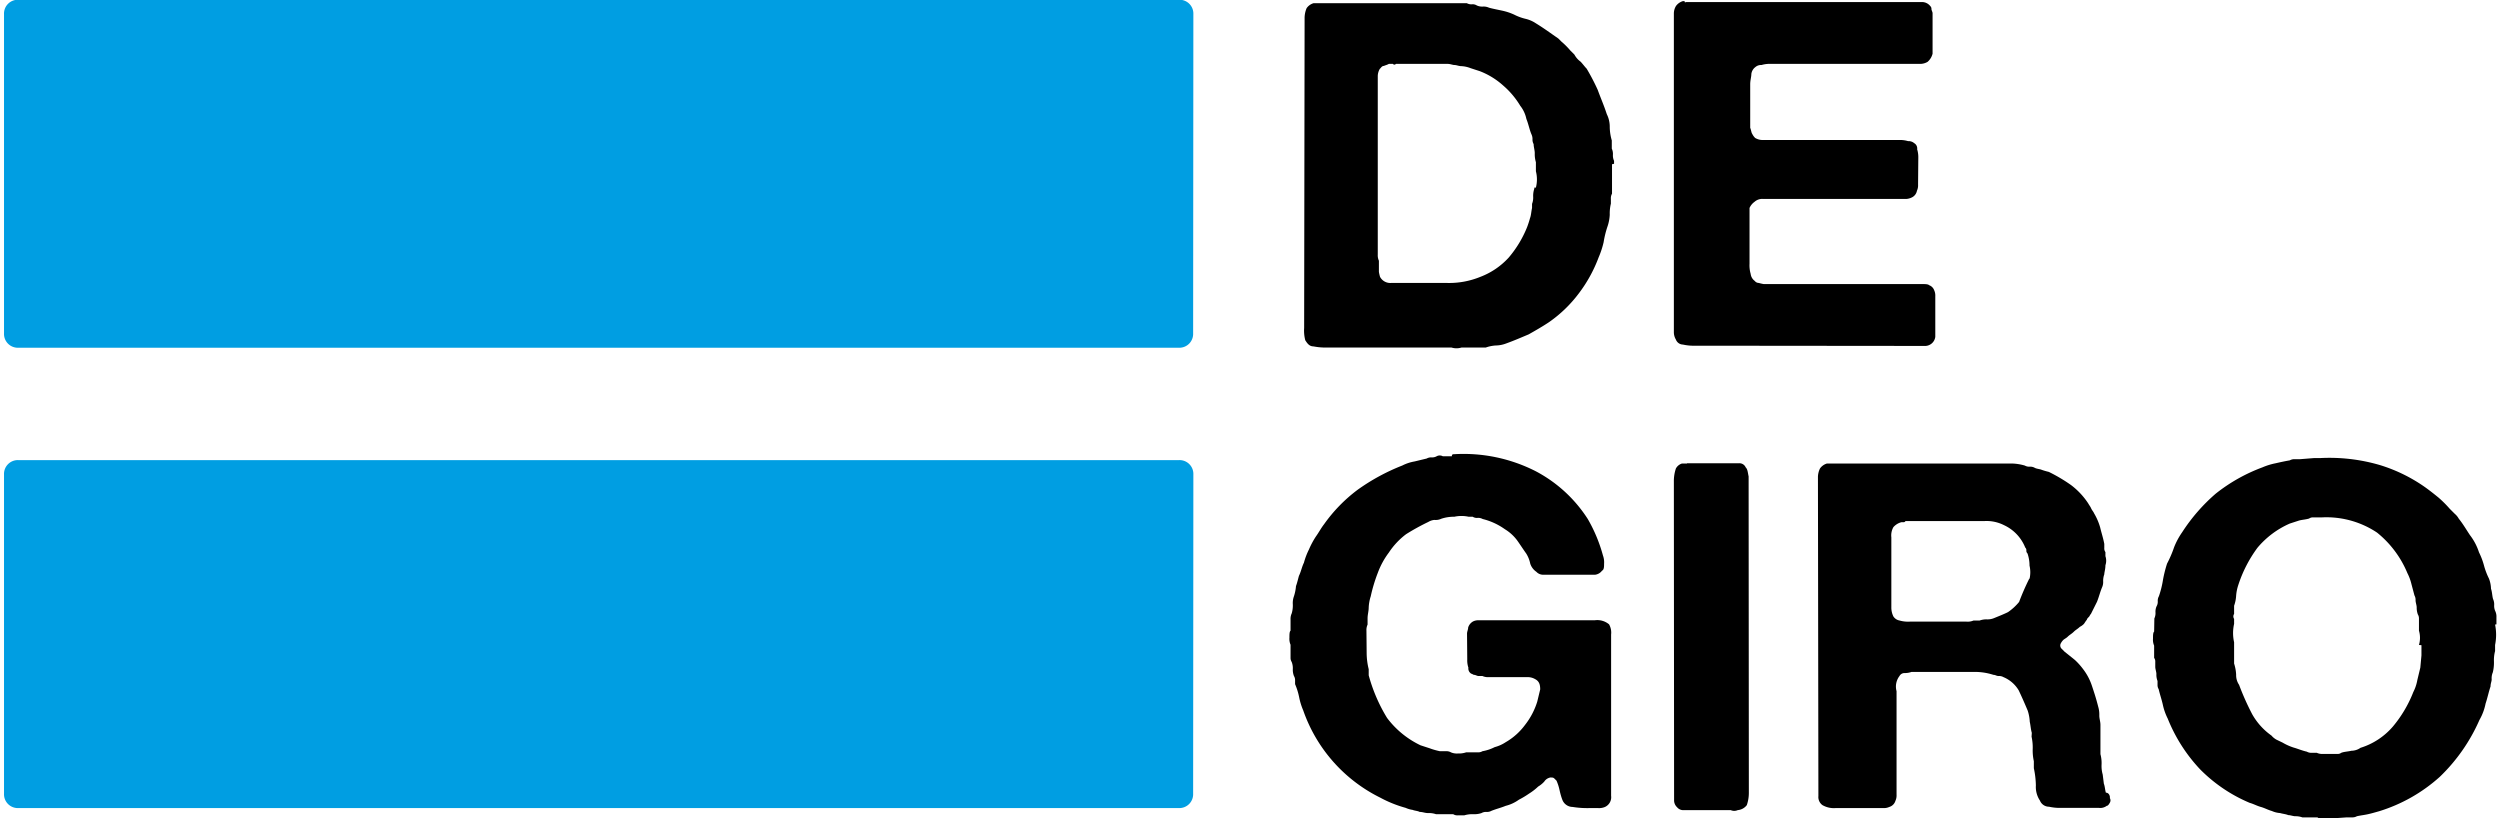 <svg id="vector" xmlns="http://www.w3.org/2000/svg" width="110" height="36" viewBox="0 0 110.0 36.116"><path fill="#000000FF" d="M70.98,7.25v1.3a0.4,0.4 0,0 0,-0.05 0.22v0.22a1.84,1.84 0,0 0,-0.05 0.49,1.9 1.9,0 0,1 -0.09,0.49 4.2,4.2 0,0 0,-0.18 0.72,3.93 3.93,0 0,1 -0.22,0.67 6.23,6.23 0,0 1,-0.89 1.61,5.75 5.75,0 0,1 -1.3,1.25c-0.27,0.18 -0.58,0.36 -0.9,0.54 -0.31,0.13 -0.63,0.27 -0.99,0.4a1.32,1.32 0,0 1,-0.45 0.09,1.59 1.59,0 0,0 -0.45,0.09h-1.07a0.76,0.76 0,0 1,-0.45 0h-5.46a2.75,2.75 0,0 1,-0.63 -0.05c-0.18,0 -0.27,-0.13 -0.36,-0.27a1.69,1.69 0,0 1,-0.05 -0.54L57.41,0.81a1.12,1.12 0,0 1,0.09 -0.45,0.57 0.57,0 0,1 0.31,-0.22h6.76a0.4,0.4 0,0 0,0.22 0.05,0.34 0.34,0 0,1 0.22,0.05 0.57,0.57 0,0 0,0.27 0.05,0.57 0.57,0 0,1 0.27,0.05c0.18,0.05 0.4,0.09 0.58,0.13a2.52,2.52 0,0 1,0.54 0.18,2.18 2.18,0 0,0 0.49,0.18A1.4,1.4 0,0 1,67.62 1.03c0.36,0.22 0.67,0.45 0.99,0.67l0.13,0.13a3.42,3.42 0,0 1,0.4 0.4l0.18,0.18a0.91,0.91 0,0 0,0.27 0.31c0.09,0.09 0.18,0.22 0.27,0.31a9.46,9.46 0,0 1,0.49 0.94c0.13,0.36 0.27,0.67 0.4,1.07a1.24,1.24 0,0 1,0.13 0.58,2.26 2.26,0 0,0 0.09,0.58v0.36a0.57,0.57 0,0 1,0.05 0.27,0.57 0.57,0 0,0 0.05,0.27v0.13ZM67.62,8.28a1.45,1.45 0,0 0,0 -0.72v-0.4a1.24,1.24 0,0 1,-0.05 -0.4c0,-0.13 -0.05,-0.27 -0.05,-0.4a0.4,0.4 0,0 1,-0.05 -0.22,0.49 0.49,0 0,0 -0.05,-0.22c-0.09,-0.22 -0.13,-0.45 -0.22,-0.67a1.39,1.39 0,0 0,-0.27 -0.58,3.67 3.67,0 0,0 -0.76,-0.9 3.33,3.33 0,0 0,-1.03 -0.63l-0.4,-0.13a1.31,1.31 0,0 0,-0.4 -0.09c-0.13,0 -0.22,-0.05 -0.31,-0.05s-0.18,-0.05 -0.31,-0.05h-2.28a0.08,0.08 0,0 1,-0.13 0h-0.18c-0.09,0.05 -0.13,0.05 -0.22,0.09 -0.09,0 -0.13,0.09 -0.18,0.13a0.65,0.65 0,0 0,-0.09 0.31L60.64,11.24a0.57,0.57 0,0 0,0.05 0.27v0.49a1.94,1.94 0,0 0,0.05 0.22,0.51 0.51,0 0,0 0.49,0.27h2.46a3.63,3.63 0,0 0,1.48 -0.27,3.26 3.26,0 0,0 1.25,-0.85 4.86,4.86 0,0 0,0.81 -1.34,4.2 4.2,0 0,0 0.13,-0.4c0.05,-0.13 0.05,-0.27 0.09,-0.45v-0.18a0.76,0.76 0,0 0,0.05 -0.31,0.98 0.98,0 0,1 0.05,-0.36v-0.05Z" id="path_0"/><path fill="#000000FF" d="M74.24,0.09h10.43a0.47,0.47 0,0 1,0.36 0.18,0.16 0.16,0 0,1 0.05,0.13c0,0.05 0.05,0.13 0.05,0.18v1.79a0.7,0.7 0,0 1,-0.22 0.36,0.65 0.65,0 0,1 -0.31,0.09h-6.62a1.24,1.24 0,0 0,-0.4 0.05,0.38 0.38,0 0,0 -0.27,0.09 0.45,0.45 0,0 0,-0.18 0.31c0,0.13 -0.05,0.27 -0.05,0.45v1.92c0.05,0.13 0.05,0.22 0.09,0.27a0.62,0.62 0,0 0,0.13 0.18,0.65 0.65,0 0,0 0.31,0.09h6.04a1.24,1.24 0,0 1,0.4 0.05,0.38 0.38,0 0,1 0.27,0.09 0.27,0.27 0,0 1,0.13 0.27,1.24 1.24,0 0,1 0.05,0.4L84.49,8.15a0.57,0.57 0,0 1,-0.05 0.27,0.41 0.41,0 0,1 -0.18,0.27 0.64,0.64 0,0 1,-0.27 0.09h-6.36a0.51,0.51 0,0 0,-0.36 0.13,0.66 0.66,0 0,0 -0.22,0.27v2.46a1.38,1.38 0,0 0,0.05 0.45,0.45 0.45,0 0,0 0.18,0.31 0.23,0.23 0,0 0,0.18 0.09,1.94 1.94,0 0,0 0.22,0.05h7.03c0.09,0 0.22,0 0.27,0.05a0.37,0.37 0,0 1,0.22 0.22,0.57 0.57,0 0,1 0.05,0.27v1.79a0.46,0.46 0,0 1,-0.49 0.4L74.65,15.26a2.18,2.18 0,0 1,-0.54 -0.05,0.34 0.34,0 0,1 -0.31,-0.22 0.65,0.65 0,0 1,-0.09 -0.31v-14.1a0.65,0.65 0,0 1,0.09 -0.31,0.57 0.57,0 0,1 0.31,-0.22h0.09c-0.05,0.05 0,0.05 0.05,0.05" id="path_1"/><path fill="#000000FF" d="M64,20.05a7.01,7.01 0,0 1,3.63 0.76,6.11 6.11,0 0,1 2.28,2.1 6.71,6.71 0,0 1,0.67 1.61,0.87 0.87,0 0,1 0.05,0.36c0,0.13 0,0.27 -0.09,0.31a0.45,0.45 0,0 1,-0.31 0.18h-2.28a0.41,0.41 0,0 1,-0.31 -0.13,0.7 0.7,0 0,1 -0.27,-0.36 1.34,1.34 0,0 0,-0.18 -0.45c-0.13,-0.18 -0.27,-0.4 -0.4,-0.58a1.91,1.91 0,0 0,-0.54 -0.49,2.86 2.86,0 0,0 -0.98,-0.45 0.4,0.4 0,0 0,-0.22 -0.05,0.34 0.34,0 0,1 -0.22,-0.05h-0.18a1.47,1.47 0,0 0,-0.63 0,1.75 1.75,0 0,0 -0.58,0.09A0.57,0.57 0,0 1,63.14 22.95a0.64,0.64 0,0 0,-0.27 0.09,9.76 9.76,0 0,0 -0.98,0.54 3.26,3.26 0,0 0,-0.76 0.81,3.5 3.5,0 0,0 -0.49,0.9 6.91,6.91 0,0 0,-0.31 1.03,1.9 1.9,0 0,0 -0.09,0.49c0,0.18 -0.05,0.31 -0.05,0.49v0.27a0.57,0.57 0,0 0,-0.05 0.27L60.15,28.87a3.04,3.04 0,0 0,0.09 0.67v0.27a7.21,7.21 0,0 0,0.81 1.88,3.99 3.99,0 0,0 1.48,1.21l0.4,0.13c0.13,0.05 0.27,0.09 0.45,0.13h0.27a0.4,0.4 0,0 1,0.22 0.05,0.66 0.66,0 0,0 0.31,0.05 0.99,0.99 0,0 0,0.36 -0.05h0.54a0.34,0.34 0,0 0,0.18 -0.05,1.9 1.9,0 0,0 0.54,-0.18 1.65,1.65 0,0 0,0.49 -0.22,2.8 2.8,0 0,0 0.85,-0.76 3.19,3.19 0,0 0,0.54 -1.03l0.13,-0.54c0,-0.22 -0.05,-0.36 -0.22,-0.45a0.65,0.65 0,0 0,-0.31 -0.09h-1.75a0.57,0.57 0,0 1,-0.27 -0.05h-0.18c-0.05,0 -0.13,-0.05 -0.18,-0.05s-0.09,-0.05 -0.13,-0.05a0.27,0.27 0,0 1,-0.13 -0.27,0.99 0.99,0 0,1 -0.05,-0.36L64.58,27.97c0,-0.09 0.05,-0.18 0.05,-0.27a0.46,0.46 0,0 1,0.22 -0.27,0.49 0.49,0 0,1 0.22,-0.05h5.15a0.81,0.81 0,0 1,0.63 0.18,0.74 0.74,0 0,1 0.09,0.45v7.12a0.47,0.47 0,0 1,-0.27 0.49,0.66 0.66,0 0,1 -0.31,0.05h-0.36a4.09,4.09 0,0 1,-0.76 -0.05,0.49 0.49,0 0,1 -0.45,-0.31c-0.05,-0.13 -0.09,-0.27 -0.13,-0.45a2.09,2.09 0,0 0,-0.13 -0.4l-0.09,-0.09c-0.05,-0.05 -0.09,-0.05 -0.18,-0.05a0.41,0.41 0,0 0,-0.27 0.18,1.18 1.18,0 0,1 -0.27,0.22 2.46,2.46 0,0 1,-0.4 0.31,3.93 3.93,0 0,1 -0.45,0.27 1.7,1.7 0,0 1,-0.58 0.27c-0.22,0.09 -0.4,0.13 -0.63,0.22a0.4,0.4 0,0 1,-0.22 0.05,0.4 0.4,0 0,0 -0.22,0.05 0.99,0.99 0,0 1,-0.36 0.05,1.24 1.24,0 0,0 -0.4,0.05h-0.27a0.34,0.34 0,0 1,-0.22 -0.05h-0.76a0.99,0.99 0,0 0,-0.36 -0.05c-0.13,0 -0.22,-0.05 -0.36,-0.05 -0.09,-0.05 -0.22,-0.05 -0.31,-0.09a1.14,1.14 0,0 1,-0.31 -0.09,5.29 5.29,0 0,1 -1.12,-0.45 6.78,6.78 0,0 1,-3.4 -3.85,2.89 2.89,0 0,1 -0.18,-0.58 2.9,2.9 0,0 0,-0.18 -0.58v-0.18a0.34,0.34 0,0 0,-0.05 -0.18,0.76 0.76,0 0,1 -0.05,-0.31 0.76,0.76 0,0 0,-0.05 -0.31,0.34 0.34,0 0,1 -0.05,-0.18v-0.58a0.66,0.66 0,0 1,-0.05 -0.31c0,-0.13 0,-0.27 0.05,-0.31v-0.49a0.57,0.57 0,0 1,0.05 -0.27,1.24 1.24,0 0,0 0.05,-0.4 0.87,0.87 0,0 1,0.05 -0.36,1.97 1.97,0 0,0 0.09,-0.45c0.05,-0.13 0.09,-0.31 0.13,-0.45 0.09,-0.18 0.13,-0.4 0.22,-0.58a3.11,3.11 0,0 1,0.22 -0.58,3.7 3.7,0 0,1 0.31,-0.58c0.13,-0.18 0.22,-0.36 0.36,-0.54A6.82,6.82 0,0 1,59.75 21.62a9.04,9.04 0,0 1,1.97 -1.07,1.89 1.89,0 0,1 0.54,-0.18l0.54,-0.13a0.4,0.4 0,0 1,0.22 -0.05,0.4 0.4,0 0,0 0.22,-0.05 0.28,0.28 0,0 1,0.27 0h0.4c0,-0.09 0.05,-0.09 0.09,-0.09" id="path_2"/><path fill="#000000FF" d="M74.29,20.45h2.28a0.3,0.3 0,0 1,0.31 0.18c0.09,0.09 0.09,0.22 0.13,0.4L77.02,35a1.67,1.67 0,0 1,-0.09 0.54,0.56 0.56,0 0,1 -0.4,0.22 0.38,0.38 0,0 1,-0.31 0h-2.06a0.35,0.35 0,0 1,-0.31 -0.13,0.41 0.41,0 0,1 -0.13,-0.31L73.71,21.26a1.75,1.75 0,0 1,0.09 -0.58,0.46 0.46,0 0,1 0.27,-0.22h0.22" id="path_3"/><path fill="#000000FF" d="M92.95,35.22a0.2,0.2 0,0 1,0 0.22q-0.07,0.13 -0.13,0.13a0.48,0.48 0,0 1,-0.36 0.09h-1.61a2.19,2.19 0,0 1,-0.58 -0.05,0.43 0.43,0 0,1 -0.4,-0.27 1.08,1.08 0,0 1,-0.18 -0.67,3.95 3.95,0 0,0 -0.09,-0.76v-0.31a2.18,2.18 0,0 1,-0.05 -0.54,2.17 2.17,0 0,0 -0.05,-0.54L89.51,32.35c-0.05,-0.18 -0.05,-0.31 -0.09,-0.49a1.9,1.9 0,0 0,-0.09 -0.49c-0.13,-0.31 -0.27,-0.63 -0.4,-0.9a1.42,1.42 0,0 0,-0.67 -0.58,0.4 0.4,0 0,0 -0.22,-0.05c-0.09,0 -0.13,-0.05 -0.22,-0.05a2.69,2.69 0,0 0,-0.89 -0.13h-2.73a0.87,0.87 0,0 1,-0.31 0.05,0.25 0.25,0 0,0 -0.22,0.13 0.77,0.77 0,0 0,-0.13 0.67v4.57a0.57,0.57 0,0 1,-0.05 0.27,0.4 0.4,0 0,1 -0.27,0.27 0.57,0.57 0,0 1,-0.27 0.05h-2.1a1.01,1.01 0,0 1,-0.58 -0.13,0.44 0.44,0 0,1 -0.18,-0.4L80.07,21.08a0.89,0.89 0,0 1,0.09 -0.4,0.57 0.57,0 0,1 0.31,-0.22h8.15a2.27,2.27 0,0 1,0.58 0.09,0.4 0.4,0 0,0 0.22,0.05 0.4,0.4 0,0 1,0.22 0.05c0.09,0.05 0.22,0.05 0.31,0.09a2.85,2.85 0,0 0,0.31 0.09,7.12 7.12,0 0,1 0.98,0.58 3.25,3.25 0,0 1,0.76 0.81c0.05,0.09 0.09,0.13 0.13,0.22s0.09,0.13 0.13,0.22a2.64,2.64 0,0 1,0.27 0.63c0.05,0.22 0.13,0.45 0.18,0.72v0.18a0.27,0.27 0,0 0,0.05 0.18v0.18a0.62,0.62 0,0 1,0 0.4c0,0.18 -0.05,0.31 -0.05,0.4a0.87,0.87 0,0 0,-0.05 0.31,0.57 0.57,0 0,1 -0.05,0.27c-0.09,0.22 -0.13,0.4 -0.22,0.63l-0.27,0.54c-0.05,0.05 -0.05,0.09 -0.09,0.13s-0.09,0.09 -0.09,0.13c-0.05,0.05 -0.09,0.13 -0.13,0.18a0.62,0.62 0,0 1,-0.18 0.13c-0.09,0.09 -0.18,0.13 -0.27,0.22s-0.18,0.13 -0.27,0.22c-0.05,0.05 -0.13,0.09 -0.18,0.13a0.62,0.62 0,0 0,-0.13 0.18,0.2 0.2,0 0,0 0.05,0.22l0.13,0.13 0.45,0.36a2.89,2.89 0,0 1,0.36 0.4,2.49 2.49,0 0,1 0.4,0.76c0.09,0.27 0.18,0.54 0.27,0.9a1.24,1.24 0,0 1,0.05 0.4c0,0.13 0.05,0.27 0.05,0.4v1.3a1.52,1.52 0,0 1,0.05 0.45,1.38 1.38,0 0,0 0.05,0.45l0.05,0.4c0.05,0.13 0.05,0.27 0.09,0.4 0.13,0 0.18,0.13 0.18,0.22M89.41,25.55a1.27,1.27 0,0 0,0 -0.58,1.67 1.67,0 0,0 -0.09,-0.54 0.16,0.16 0,0 1,-0.05 -0.13,0.16 0.16,0 0,0 -0.05,-0.13 1.84,1.84 0,0 0,-0.94 -0.99,1.7 1.7,0 0,0 -0.85,-0.18h-3.49c-0.05,0.05 -0.05,0.05 -0.09,0.05h-0.09a0.7,0.7 0,0 0,-0.36 0.22,0.74 0.74,0 0,0 -0.09,0.45v3.09a0.89,0.89 0,0 0,0.09 0.4,0.41 0.41,0 0,0 0.27,0.18 1.38,1.38 0,0 0,0.45 0.05h2.51a0.66,0.66 0,0 0,0.31 -0.05h0.27a0.87,0.87 0,0 1,0.31 -0.05,0.76 0.76,0 0,0 0.31,-0.05c0.22,-0.09 0.45,-0.18 0.63,-0.27a2.35,2.35 0,0 0,0.49 -0.45,10.77 10.77,0 0,1 0.45,-1.03" id="path_4"/><path fill="#000000FF" d="M109.96,27.57a2.26,2.26 0,0 1,0 0.9v0.27a1.52,1.52 0,0 0,-0.05 0.45,1.84 1.84,0 0,1 -0.05,0.49 0.66,0.66 0,0 0,-0.05 0.31c0,0.09 -0.05,0.18 -0.05,0.31 -0.09,0.27 -0.13,0.49 -0.22,0.76a2.34,2.34 0,0 1,-0.27 0.72,7.85 7.85,0 0,1 -1.75,2.51 7.14,7.14 0,0 1,-2.68 1.52c-0.18,0.05 -0.31,0.09 -0.49,0.13s-0.31,0.05 -0.49,0.09a0.4,0.4 0,0 1,-0.22 0.05h-0.22l-0.72,0.05h-0.31c-0.13,0 -0.22,0 -0.27,-0.05h-0.67a0.87,0.87 0,0 0,-0.31 -0.05c-0.09,0 -0.22,-0.05 -0.31,-0.05 -0.13,-0.05 -0.22,-0.05 -0.36,-0.09a1.05,1.05 0,0 1,-0.36 -0.09c-0.18,-0.05 -0.31,-0.13 -0.49,-0.18s-0.31,-0.13 -0.49,-0.18a6.76,6.76 0,0 1,-2.19 -1.48,7.12 7.12,0 0,1 -1.43,-2.24 2.59,2.59 0,0 1,-0.22 -0.63c-0.05,-0.22 -0.13,-0.45 -0.18,-0.67a0.34,0.34 0,0 1,-0.05 -0.18v-0.18a0.76,0.76 0,0 1,-0.05 -0.31c0,-0.09 -0.05,-0.22 -0.05,-0.31v-0.22a0.27,0.27 0,0 0,-0.05 -0.18v-0.54a0.66,0.66 0,0 1,-0.05 -0.31c0,-0.13 0,-0.27 0.05,-0.31L94.92,27.3a0.57,0.57 0,0 0,0.05 -0.27,0.57 0.57,0 0,1 0.05,-0.27 0.4,0.4 0,0 0,0.05 -0.22,0.4 0.4,0 0,1 0.05,-0.22 4.18,4.18 0,0 0,0.18 -0.72,5.62 5.62,0 0,1 0.18,-0.72 4.95,4.95 0,0 0,0.31 -0.72,3.2 3.2,0 0,1 0.36,-0.67 7.92,7.92 0,0 1,1.48 -1.7,7.51 7.51,0 0,1 2.06,-1.16 2.89,2.89 0,0 1,0.58 -0.18c0.22,-0.05 0.4,-0.09 0.63,-0.13a0.4,0.4 0,0 1,0.22 -0.05h0.22l0.63,-0.05h0.27a7.92,7.92 0,0 1,2.64 0.31,7.04 7.04,0 0,1 2.01,0.99c0.18,0.13 0.36,0.27 0.58,0.45a5.11,5.11 0,0 1,0.49 0.49l0.22,0.22a0.78,0.78 0,0 1,0.18 0.22c0.18,0.22 0.31,0.45 0.49,0.72a2.5,2.5 0,0 1,0.4 0.76,3.13 3.13,0 0,1 0.22,0.58 3.12,3.12 0,0 0,0.22 0.58,1.32 1.32,0 0,1 0.09,0.45c0.05,0.13 0.05,0.31 0.09,0.45a0.57,0.57 0,0 1,0.05 0.27,0.57 0.57,0 0,0 0.05,0.27 0.57,0.57 0,0 1,0.05 0.27v0.31ZM106.6,28.47a1.12,1.12 0,0 0,0 -0.63L106.6,27.3a0.34,0.34 0,0 0,-0.05 -0.18,0.88 0.88,0 0,1 -0.05,-0.31c0,-0.09 -0.05,-0.22 -0.05,-0.31a0.4,0.4 0,0 0,-0.05 -0.22l-0.13,-0.49a2.18,2.18 0,0 0,-0.18 -0.49,4.51 4.51,0 0,0 -1.34,-1.79 4.02,4.02 0,0 0,-2.46 -0.67h-0.36a0.27,0.27 0,0 0,-0.18 0.05c-0.18,0.05 -0.31,0.05 -0.45,0.09l-0.4,0.13a3.9,3.9 0,0 0,-1.43 1.07,5.76 5.76,0 0,0 -0.85,1.66 1.97,1.97 0,0 0,-0.09 0.45,1.59 1.59,0 0,1 -0.09,0.45v0.36a0.2,0.2 0,0 0,0 0.22v0.22a1.83,1.83 0,0 0,0 0.81v0.94a1.91,1.91 0,0 1,0.09 0.49,0.76 0.76,0 0,0 0.13,0.45 11.41,11.41 0,0 0,0.58 1.3,2.9 2.9,0 0,0 0.85,0.94 0.79,0.79 0,0 0,0.22 0.18l0.27,0.13a2.41,2.41 0,0 0,0.49 0.22c0.18,0.05 0.36,0.13 0.58,0.18a0.4,0.4 0,0 0,0.22 0.05h0.22a0.57,0.57 0,0 0,0.27 0.05h0.63a0.27,0.27 0,0 0,0.18 -0.05c0.13,-0.05 0.27,-0.05 0.45,-0.09a0.72,0.72 0,0 0,0.4 -0.13,3.09 3.09,0 0,0 1.43,-0.94 5.46,5.46 0,0 0,0.9 -1.52,1.9 1.9,0 0,0 0.18,-0.54l0.13,-0.54 0.05,-0.54v-0.45Z" id="path_5"/><path fill="#009ee2" d="M52.49,14.72a0.61,0.61 0,0 1,-0.63 0.63L0.63,15.35a0.61,0.61 0,0 1,-0.63 -0.63v-14.1a0.61,0.61 0,0 1,0.63 -0.63h51.24a0.61,0.61 0,0 1,0.63 0.63Z" id="path_6"/><path fill="#009ee2" d="M52.49,35.04a0.61,0.61 0,0 1,-0.63 0.63L0.63,35.67a0.61,0.61 0,0 1,-0.63 -0.63v-14.1a0.61,0.61 0,0 1,0.63 -0.63h51.24a0.61,0.61 0,0 1,0.63 0.63Z" id="path_7"/></svg>